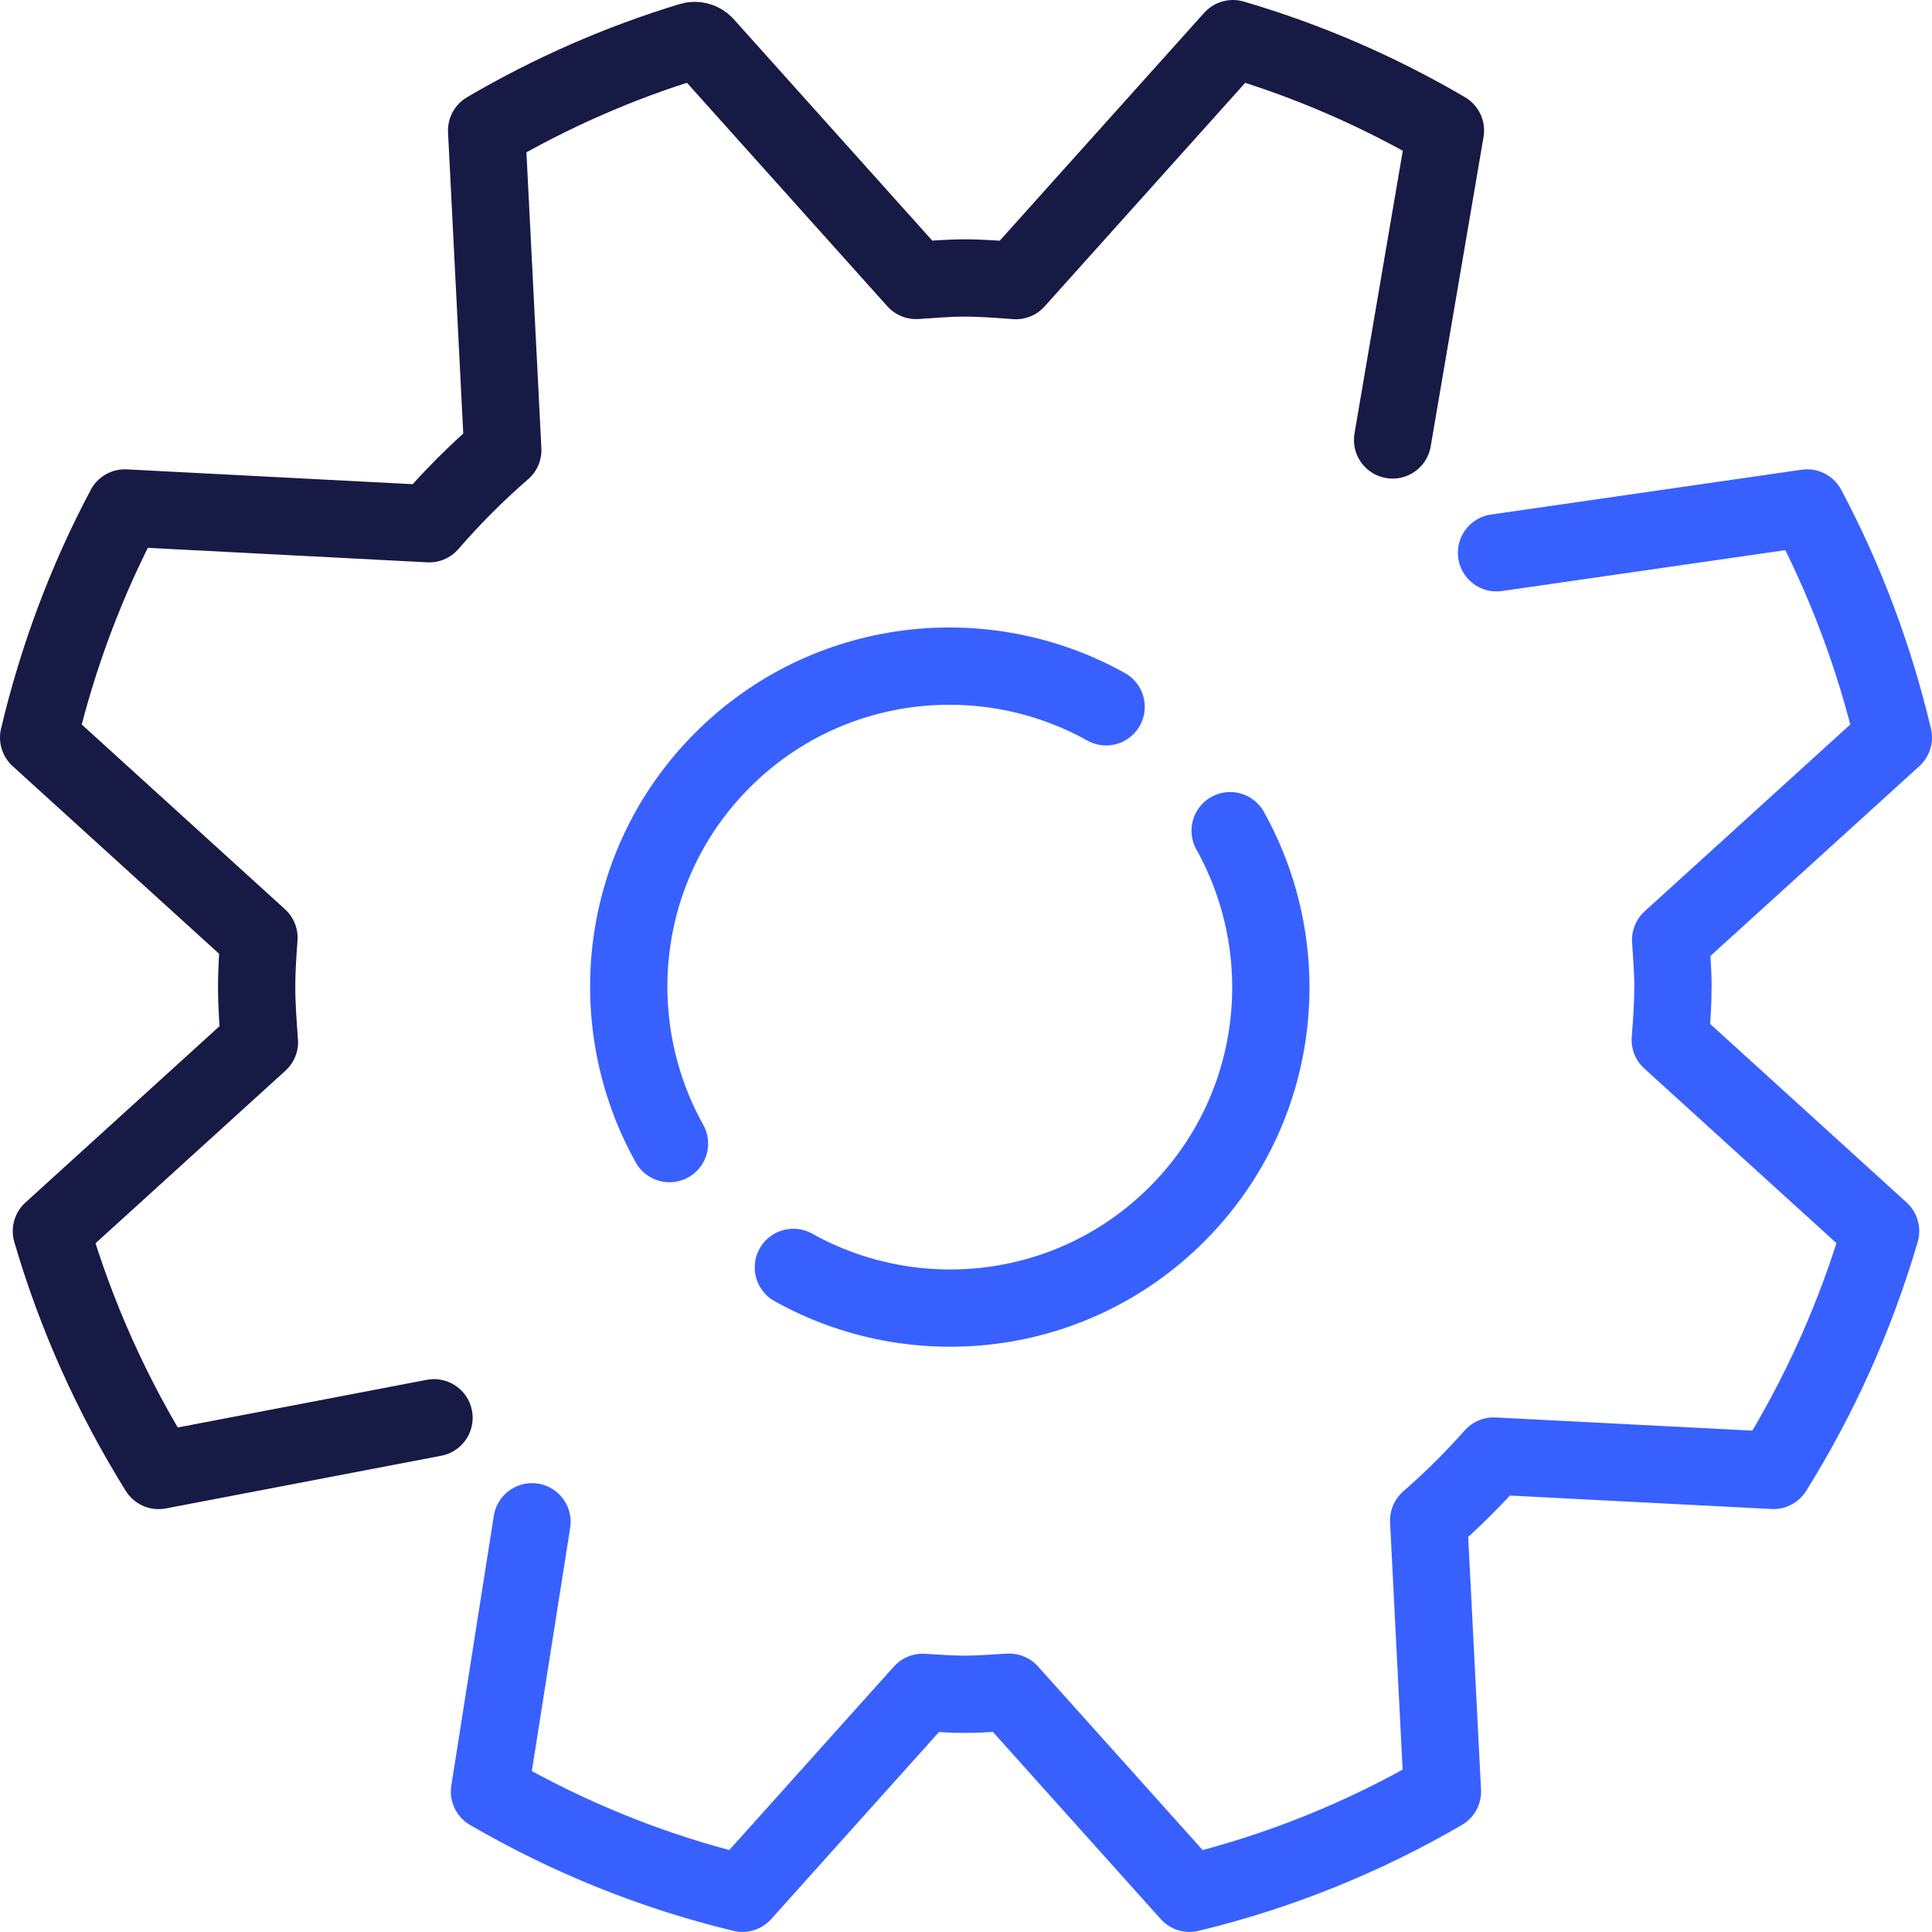 <?xml version="1.0" encoding="utf-8"?>
<!-- Generator: Adobe Illustrator 16.0.0, SVG Export Plug-In . SVG Version: 6.00 Build 0)  -->
<!DOCTYPE svg PUBLIC "-//W3C//DTD SVG 1.1//EN" "http://www.w3.org/Graphics/SVG/1.1/DTD/svg11.dtd">
<svg version="1.1" id="Calque_1" xmlns="http://www.w3.org/2000/svg" xmlns:xlink="http://www.w3.org/1999/xlink" x="0px" y="0px"
	 width="25px" height="25px" viewBox="0 0 25 25" enable-background="new 0 0 25 25" xml:space="preserve">
<g>
	<g>
		<path fill="none" stroke="#3860FF" stroke-linecap="round" stroke-linejoin="round" stroke-miterlimit="10" d="M10.266,16.4
			c1.582,0.884,3.619,0.656,4.963-0.688c1.346-1.346,1.572-3.38,0.689-4.963"/>
		<path fill="none" stroke="#3860FF" stroke-linecap="round" stroke-linejoin="round" stroke-miterlimit="10" d="M14.313,9.146
			c-1.582-0.883-3.618-0.656-4.963,0.689c-1.345,1.344-1.57,3.379-0.687,4.963"/>
	</g>
	<path fill="none" stroke="#3860FF" stroke-linecap="round" stroke-linejoin="round" stroke-miterlimit="10" d="M6.884,19.692
		l-0.55,3.491c1.01,0.587,2.108,1.035,3.273,1.316l2.332-2.6c0.182,0.01,0.359,0.025,0.545,0.025c0.194,0,0.383-0.016,0.575-0.027
		l2.333,2.602c1.165-0.281,2.264-0.729,3.273-1.316l-0.178-3.508c0.297-0.259,0.578-0.539,0.841-0.834l3.62,0.186
		c0.594-0.953,1.064-1.994,1.387-3.097l-2.722-2.474c0.018-0.23,0.035-0.461,0.035-0.695c0-0.201-0.018-0.399-0.03-0.599L24.5,9.544
		c-0.248-1.048-0.624-2.045-1.116-2.971l-4.019,0.58"/>
	<path fill="none" stroke="#171A44" stroke-linecap="round" stroke-linejoin="round" stroke-miterlimit="10" d="M18.02,5.693
		l0.684-4.004c-0.856-0.502-1.779-0.905-2.75-1.189l-2.809,3.131c-0.22-0.016-0.438-0.034-0.66-0.034
		c-0.213,0-0.421,0.018-0.631,0.032L9.122,0.582c-0.046-0.05-0.116-0.07-0.181-0.051C8.009,0.813,7.123,1.205,6.297,1.689
		l0.209,4.135c-0.34,0.295-0.658,0.613-0.952,0.953L1.616,6.573C1.124,7.499,0.748,8.496,0.5,9.544l2.851,2.591
		c-0.015,0.209-0.03,0.415-0.03,0.627c0,0.244,0.018,0.484,0.036,0.723l-2.692,2.446c0.322,1.103,0.793,2.144,1.387,3.097
		l3.564-0.682"/>
</g>
</svg>
